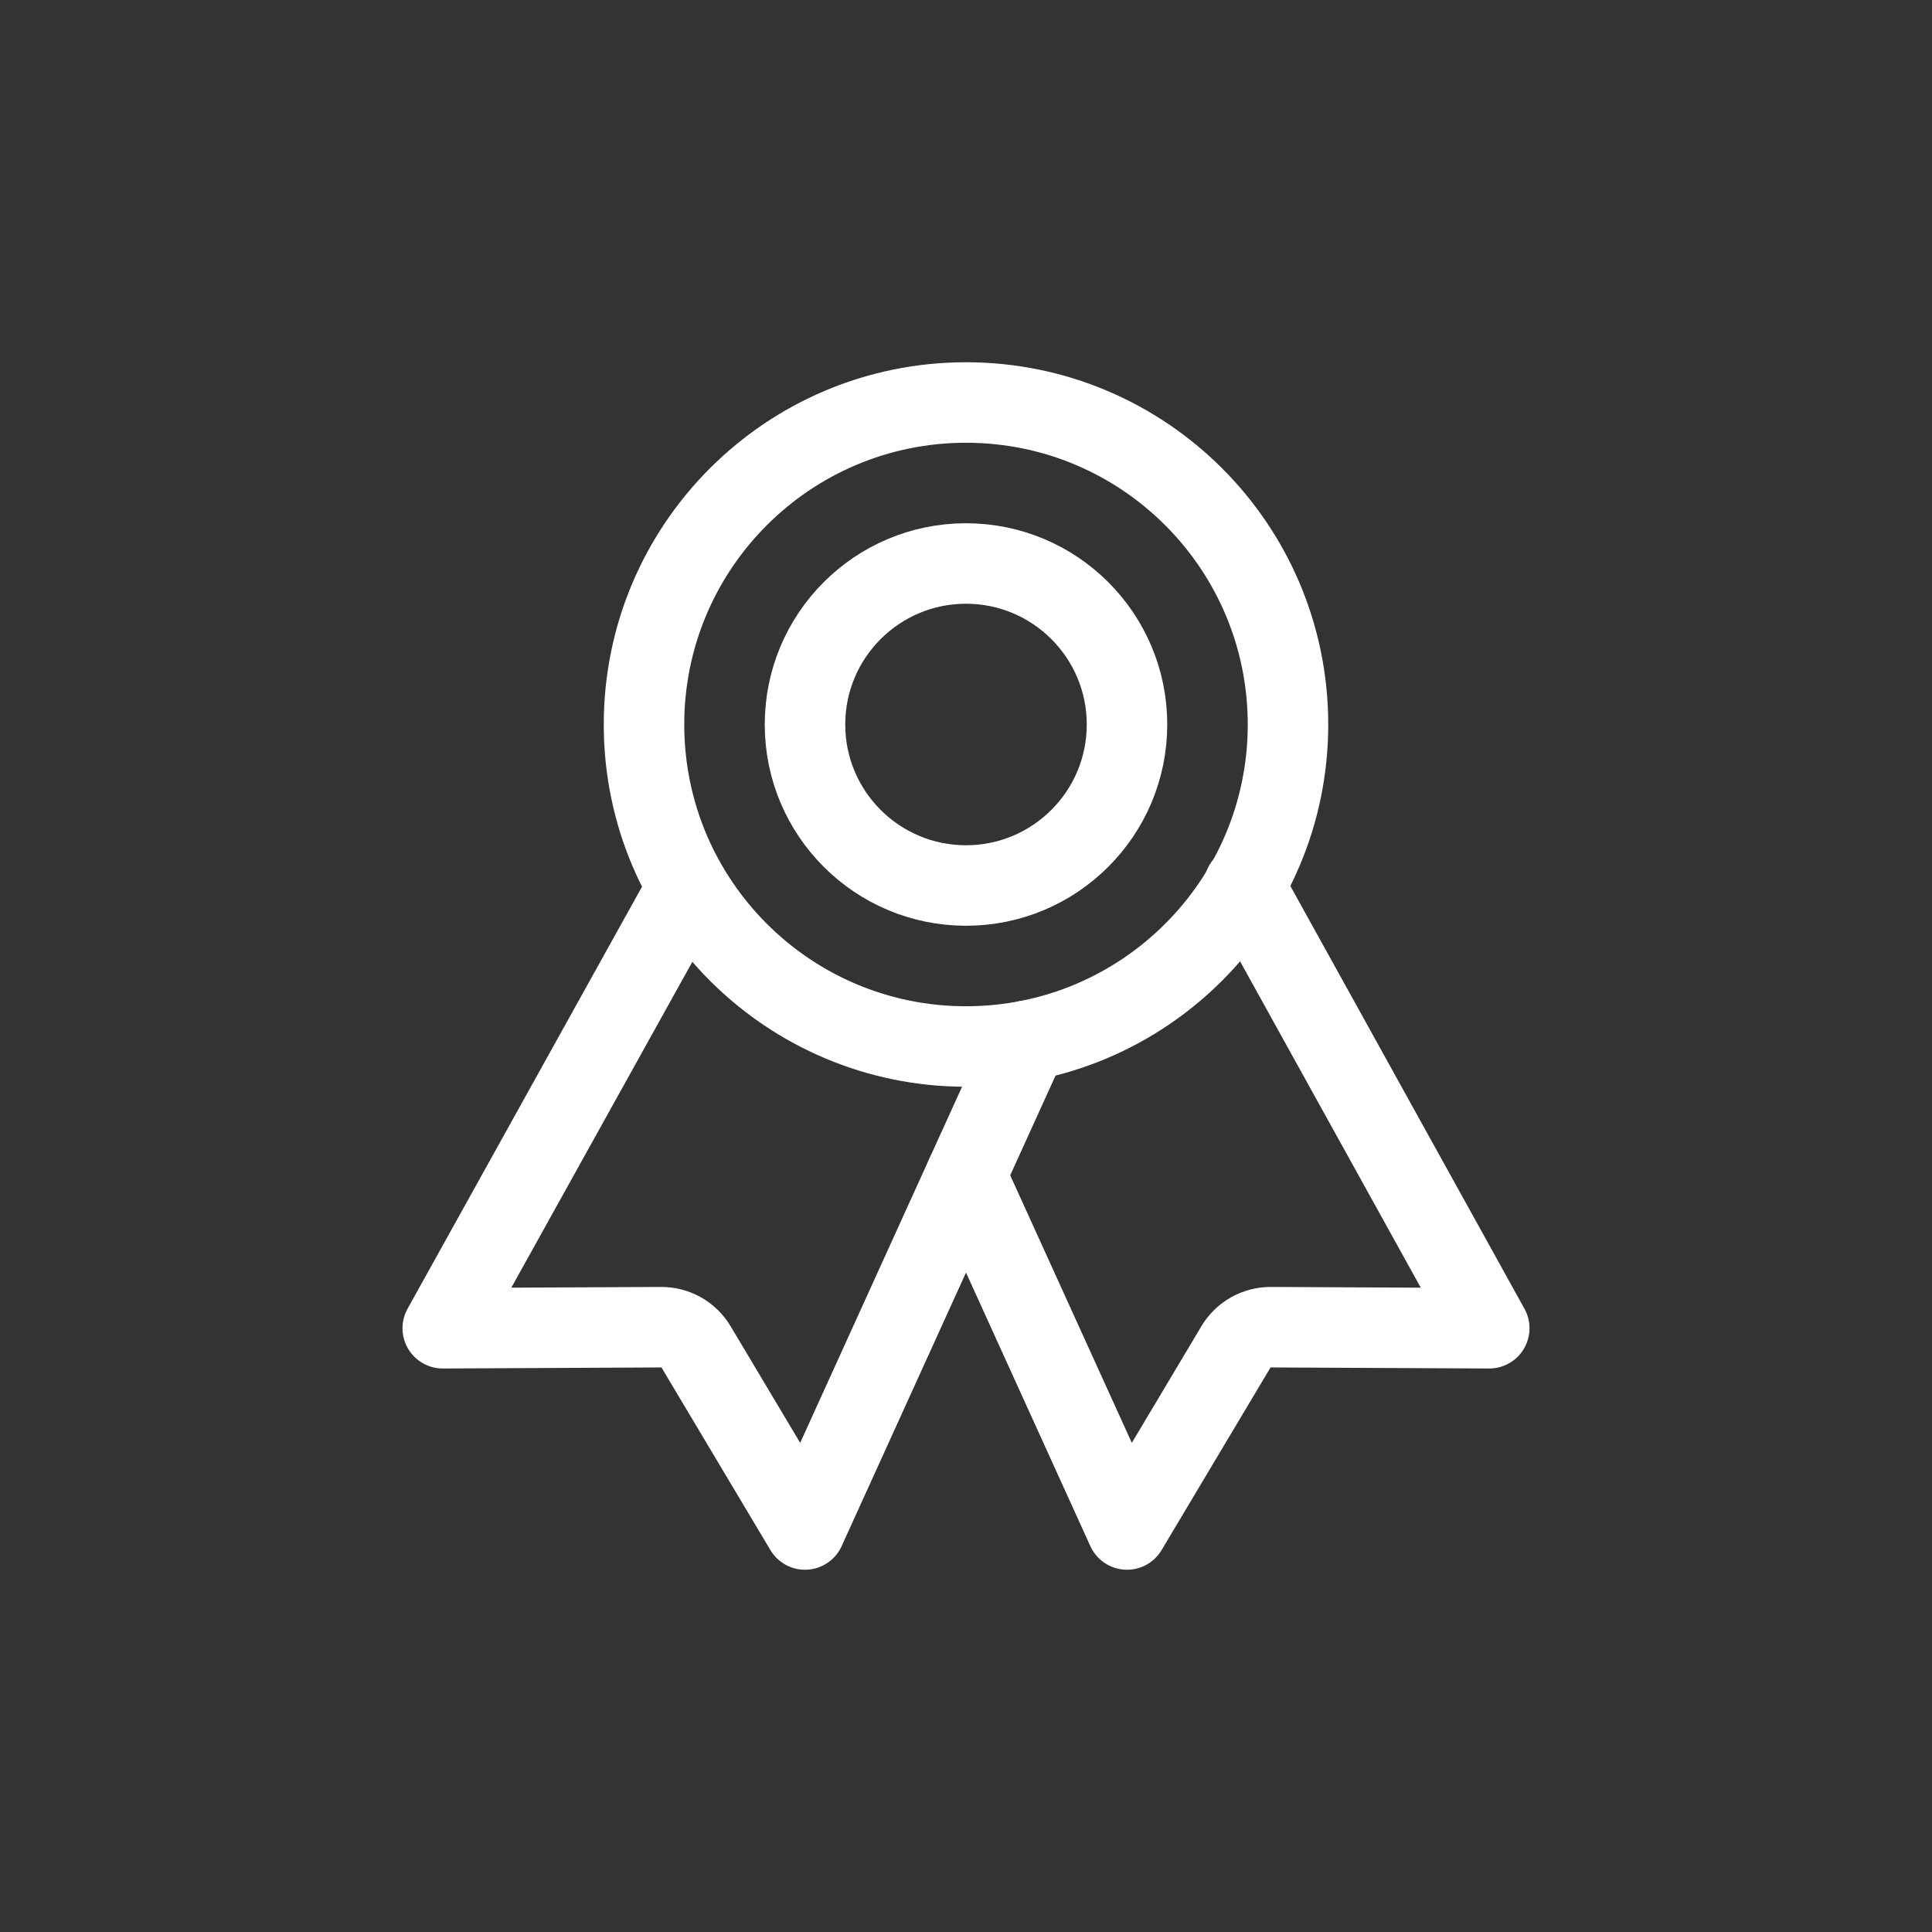 <svg width="104" height="104" viewBox="0 0 104 104" fill="none" xmlns="http://www.w3.org/2000/svg">
<rect x="0" y="0" width="104" height="104" fill="#333333" stroke="none"/>
<path d="M52 56.333C61.573 56.333 69.333 48.573 69.333 39C69.333 29.427 61.573 21.667 52 21.667C42.427 21.667 34.667 29.427 34.667 39C34.667 48.573 42.427 56.333 52 56.333Z" stroke="white" stroke-width="4.333" stroke-linecap="round" stroke-linejoin="round"/>
<path d="M36.786 48.184L23.833 71.5L35.596 71.443C35.972 71.441 36.343 71.538 36.672 71.723C37 71.908 37.274 72.176 37.467 72.499L43.333 82.333L55.295 56.019" stroke="white" stroke-width="4.333" stroke-linecap="round" stroke-linejoin="round"/>
<path d="M66.969 47.667L80.167 71.5L68.404 71.443C68.028 71.441 67.657 71.538 67.329 71.723C67 71.908 66.726 72.176 66.533 72.499L60.667 82.333L52 63.267" stroke="white" stroke-width="4.333" stroke-linecap="round" stroke-linejoin="round"/>
<path d="M52 47.667C56.786 47.667 60.667 43.786 60.667 39C60.667 34.214 56.786 30.333 52 30.333C47.214 30.333 43.333 34.214 43.333 39C43.333 43.786 47.214 47.667 52 47.667Z" stroke="white" stroke-width="4.333" stroke-linecap="round" stroke-linejoin="round"/>
</svg>

